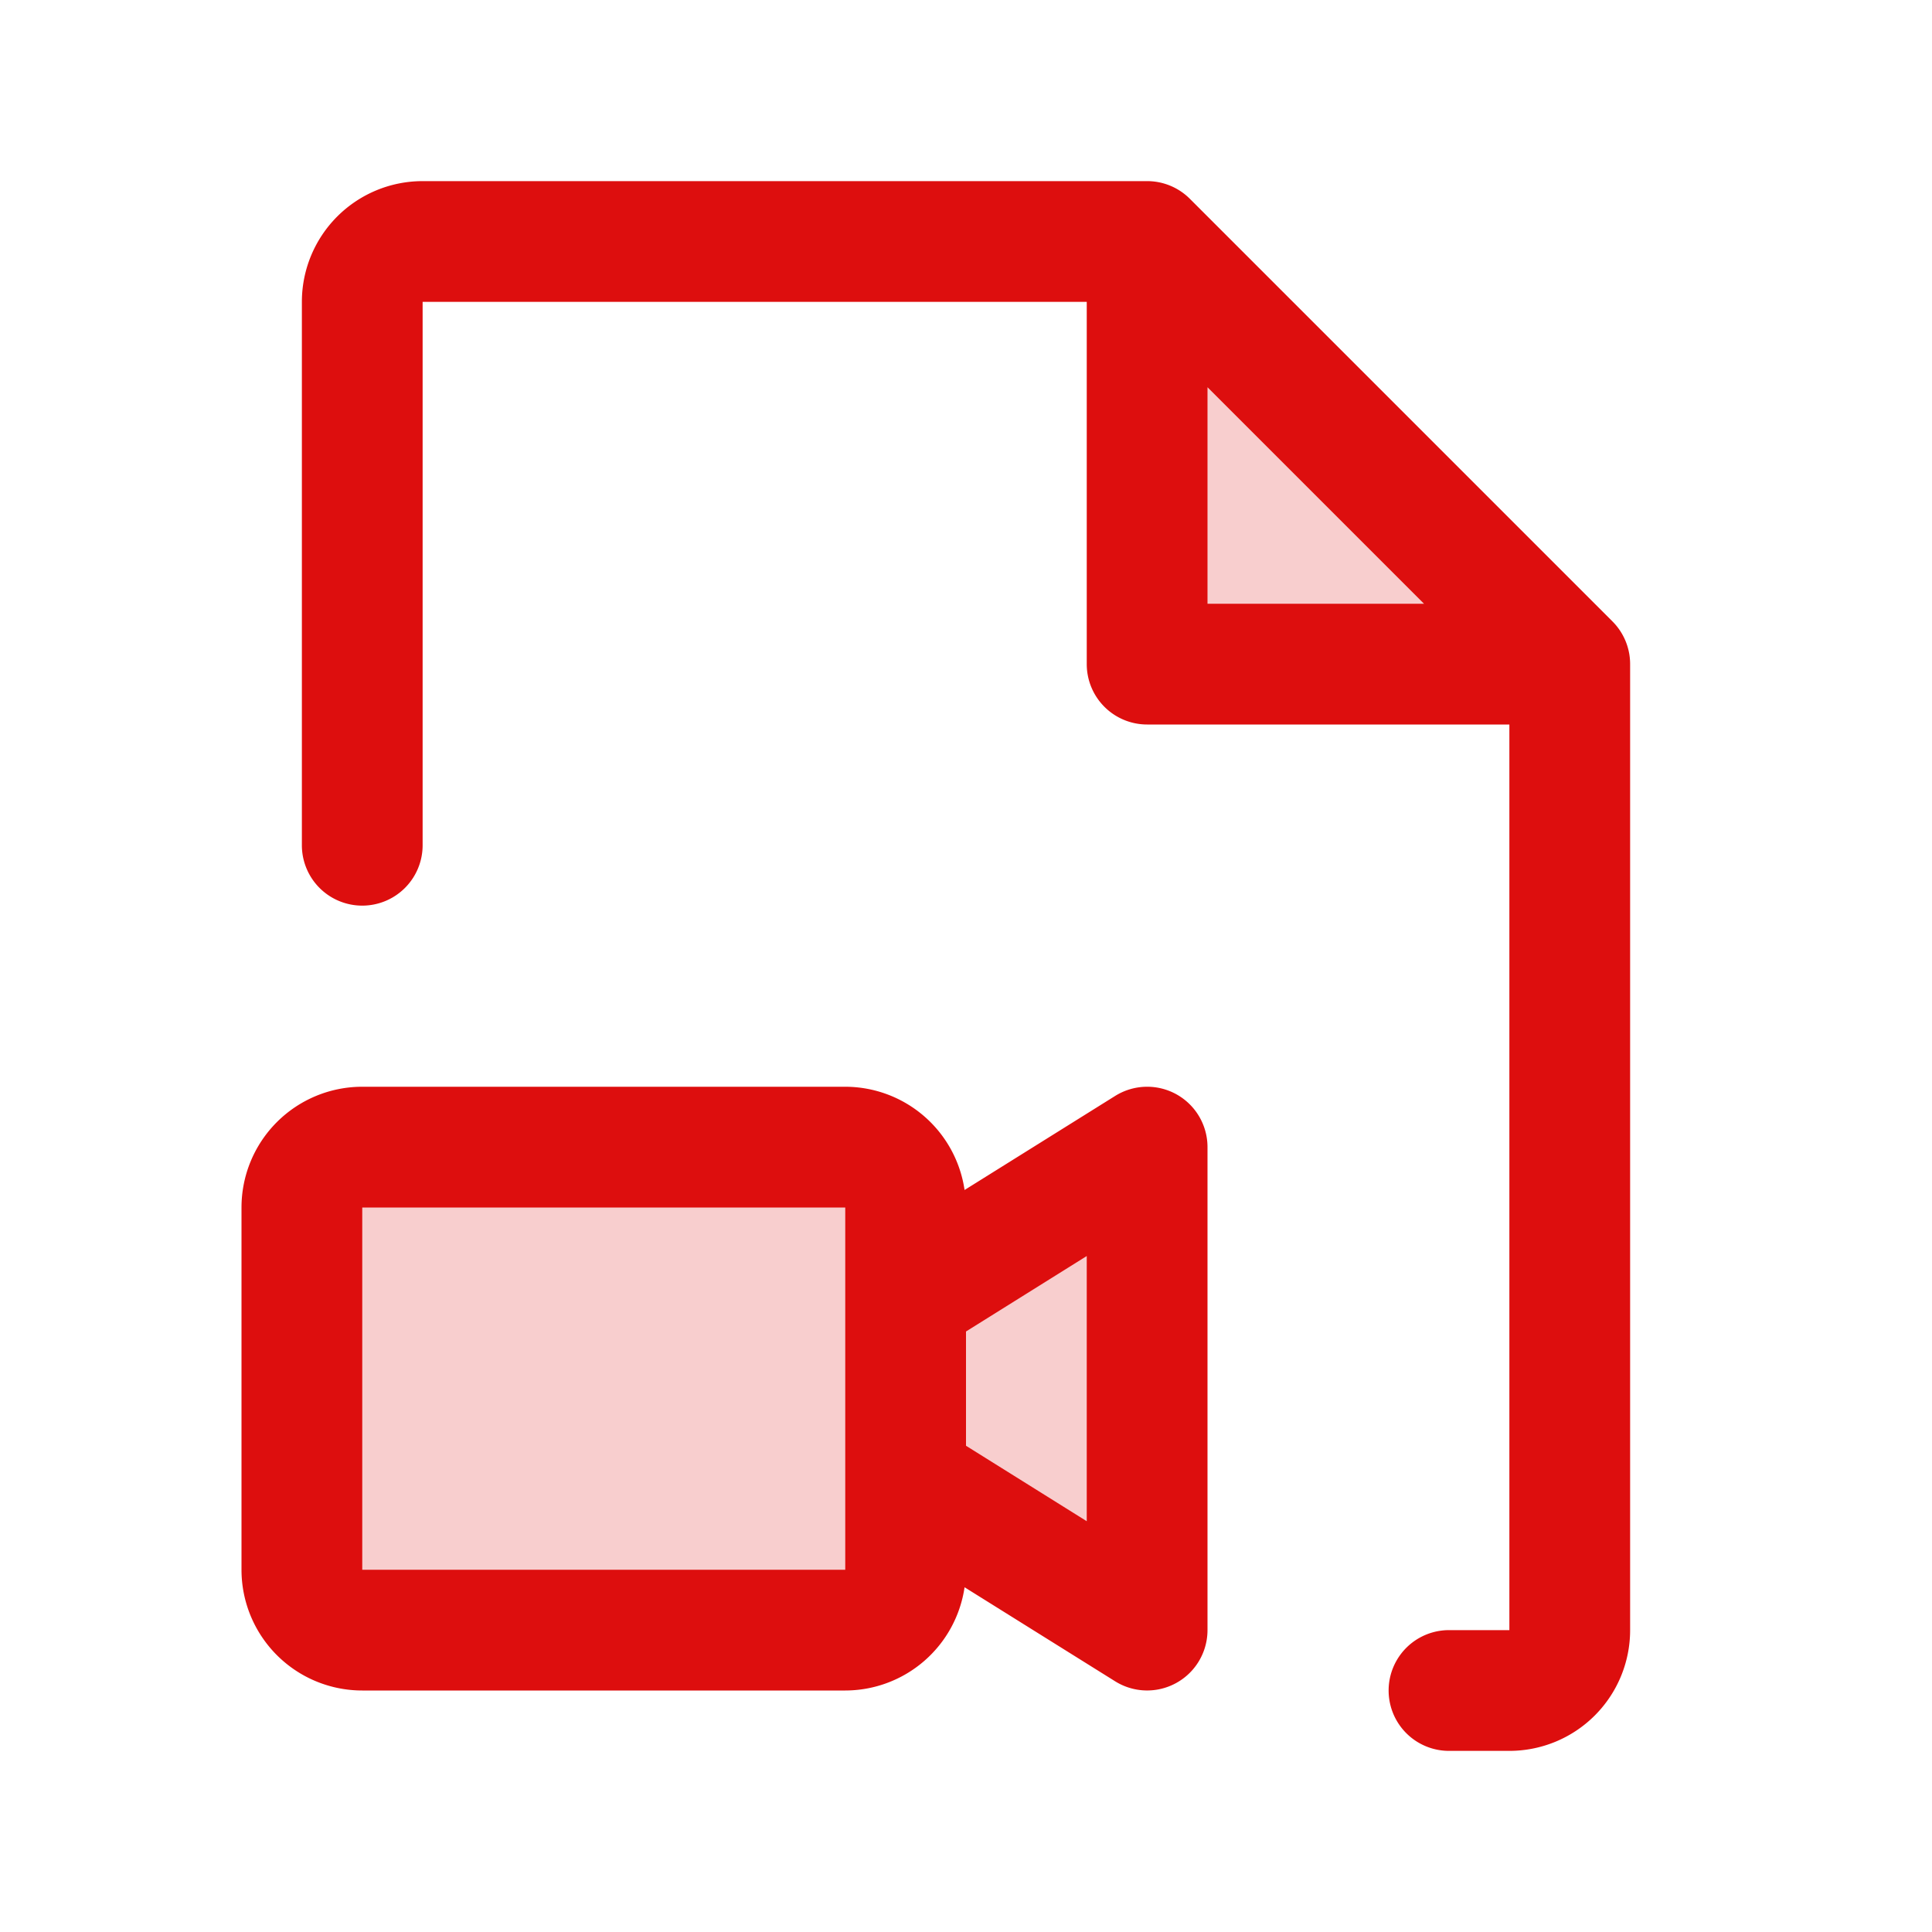 <svg xmlns="http://www.w3.org/2000/svg" viewBox="0 0 256 256" fill="#DD0E0E"><path d="M208,88H152V32Zm-88,72a8,8,0,0,0-8-8H48a8,8,0,0,0-8,8v48a8,8,0,0,0,8,8h64a8,8,0,0,0,8-8V196l32,20V152l-32,20Z" opacity="0.2"/><path d="M213.66,82.34l-56-56A8,8,0,0,0,152,24H56A16,16,0,0,0,40,40v72a8,8,0,0,0,16,0V40h88V88a8,8,0,0,0,8,8h48V216h-8a8,8,0,0,0,0,16h8a16,16,0,0,0,16-16V88A8,8,0,0,0,213.66,82.34ZM160,51.31,188.69,80H160ZM155.88,145a8,8,0,0,0-8.12.22l-19.95,12.46A16,16,0,0,0,112,144H48a16,16,0,0,0-16,16v48a16,16,0,0,0,16,16h64a16,16,0,0,0,15.81-13.68l19.95,12.46A8,8,0,0,0,160,216V152A8,8,0,0,0,155.88,145ZM112,208H48V160h64v48Zm32-6.43-16-10V176.43l16-10Z"/></svg>